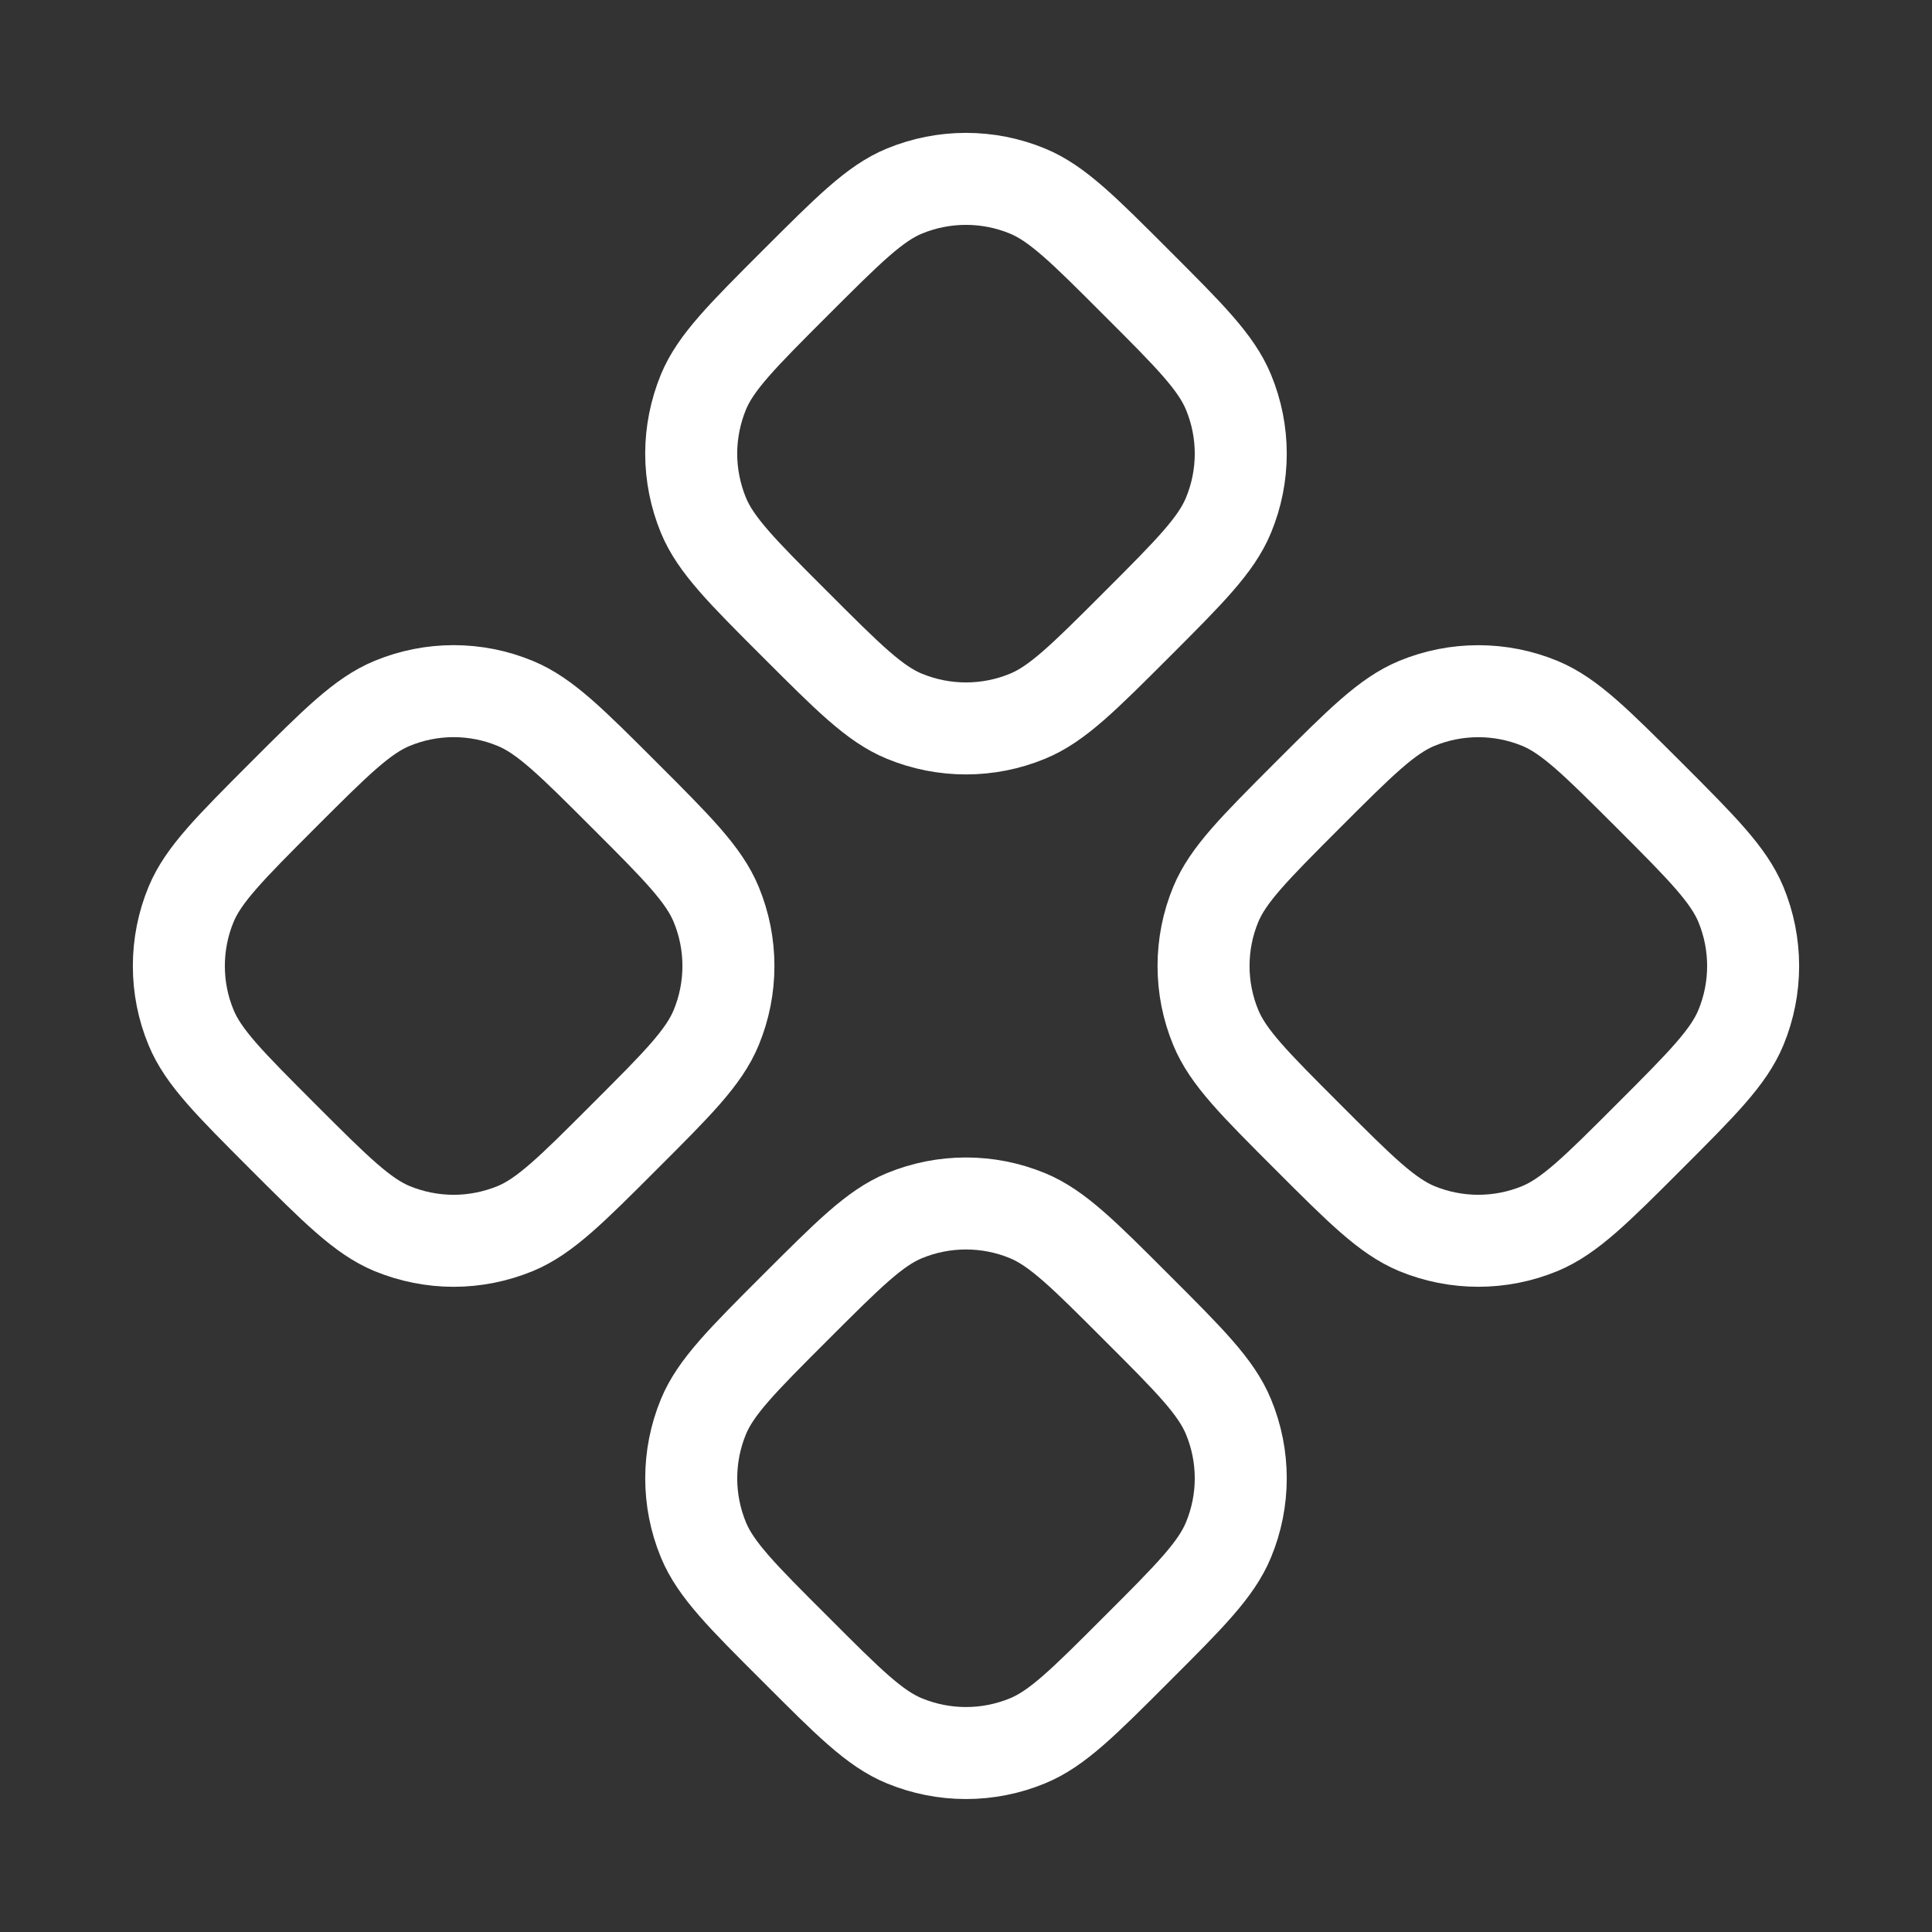 <svg width="21" height="21" viewBox="0 0 21 21" fill="none" xmlns="http://www.w3.org/2000/svg">
<rect x="0" y="0" width="21" height="21" fill="#333333" stroke="none"/>
<path d="M9.83 2.077C9.508 2.21 9.221 2.499 8.644 3.075C8.067 3.652 7.779 3.94 7.646 4.261C7.559 4.474 7.513 4.701 7.513 4.931C7.513 5.161 7.559 5.389 7.646 5.601C7.779 5.923 8.066 6.211 8.644 6.788C9.22 7.364 9.508 7.653 9.83 7.785C10.259 7.962 10.741 7.962 11.169 7.785C11.491 7.653 11.779 7.365 12.356 6.788C12.933 6.211 13.22 5.923 13.353 5.601C13.531 5.172 13.531 4.691 13.353 4.262C13.22 3.94 12.933 3.652 12.356 3.076C11.779 2.498 11.491 2.21 11.169 2.077C10.741 1.9 10.259 1.9 9.83 2.077ZM4.261 7.646C3.94 7.779 3.651 8.067 3.075 8.643C2.498 9.221 2.21 9.509 2.077 9.83C1.989 10.042 1.944 10.27 1.944 10.5C1.944 10.73 1.989 10.957 2.077 11.169C2.21 11.492 2.499 11.779 3.075 12.356C3.652 12.933 3.94 13.22 4.261 13.354C4.473 13.441 4.701 13.487 4.931 13.487C5.161 13.487 5.388 13.441 5.601 13.354C5.923 13.22 6.211 12.933 6.787 12.356C7.365 11.779 7.652 11.492 7.785 11.169C7.962 10.741 7.962 10.259 7.785 9.831C7.652 9.509 7.365 9.22 6.787 8.643C6.211 8.067 5.923 7.779 5.601 7.646C5.172 7.468 4.69 7.468 4.261 7.646ZM14.213 8.643C13.636 9.221 13.348 9.509 13.215 9.83C13.127 10.042 13.082 10.27 13.082 10.5C13.082 10.73 13.127 10.957 13.215 11.169C13.348 11.492 13.636 11.779 14.213 12.356C14.789 12.933 15.078 13.22 15.399 13.354C15.828 13.531 16.309 13.531 16.738 13.354C17.06 13.22 17.349 12.933 17.925 12.356C18.502 11.779 18.789 11.492 18.923 11.169C19.1 10.741 19.1 10.259 18.923 9.831C18.789 9.509 18.502 9.22 17.925 8.643C17.348 8.067 17.06 7.779 16.739 7.646C16.526 7.558 16.299 7.513 16.069 7.513C15.839 7.513 15.611 7.558 15.399 7.646C15.078 7.779 14.789 8.067 14.213 8.643ZM9.83 13.214C9.508 13.347 9.221 13.636 8.644 14.212C8.067 14.789 7.779 15.077 7.646 15.399C7.469 15.828 7.469 16.309 7.646 16.738C7.779 17.06 8.066 17.348 8.644 17.924C9.22 18.501 9.508 18.79 9.83 18.922C10.259 19.099 10.741 19.099 11.169 18.922C11.491 18.79 11.779 18.502 12.356 17.924C12.933 17.348 13.22 17.06 13.353 16.738C13.531 16.309 13.531 15.828 13.353 15.399C13.22 15.077 12.933 14.789 12.356 14.213C11.779 13.635 11.491 13.347 11.169 13.214C10.741 13.037 10.259 13.037 9.83 13.214Z" stroke="white" stroke-linecap="round" stroke-linejoin="round"/>
</svg>
